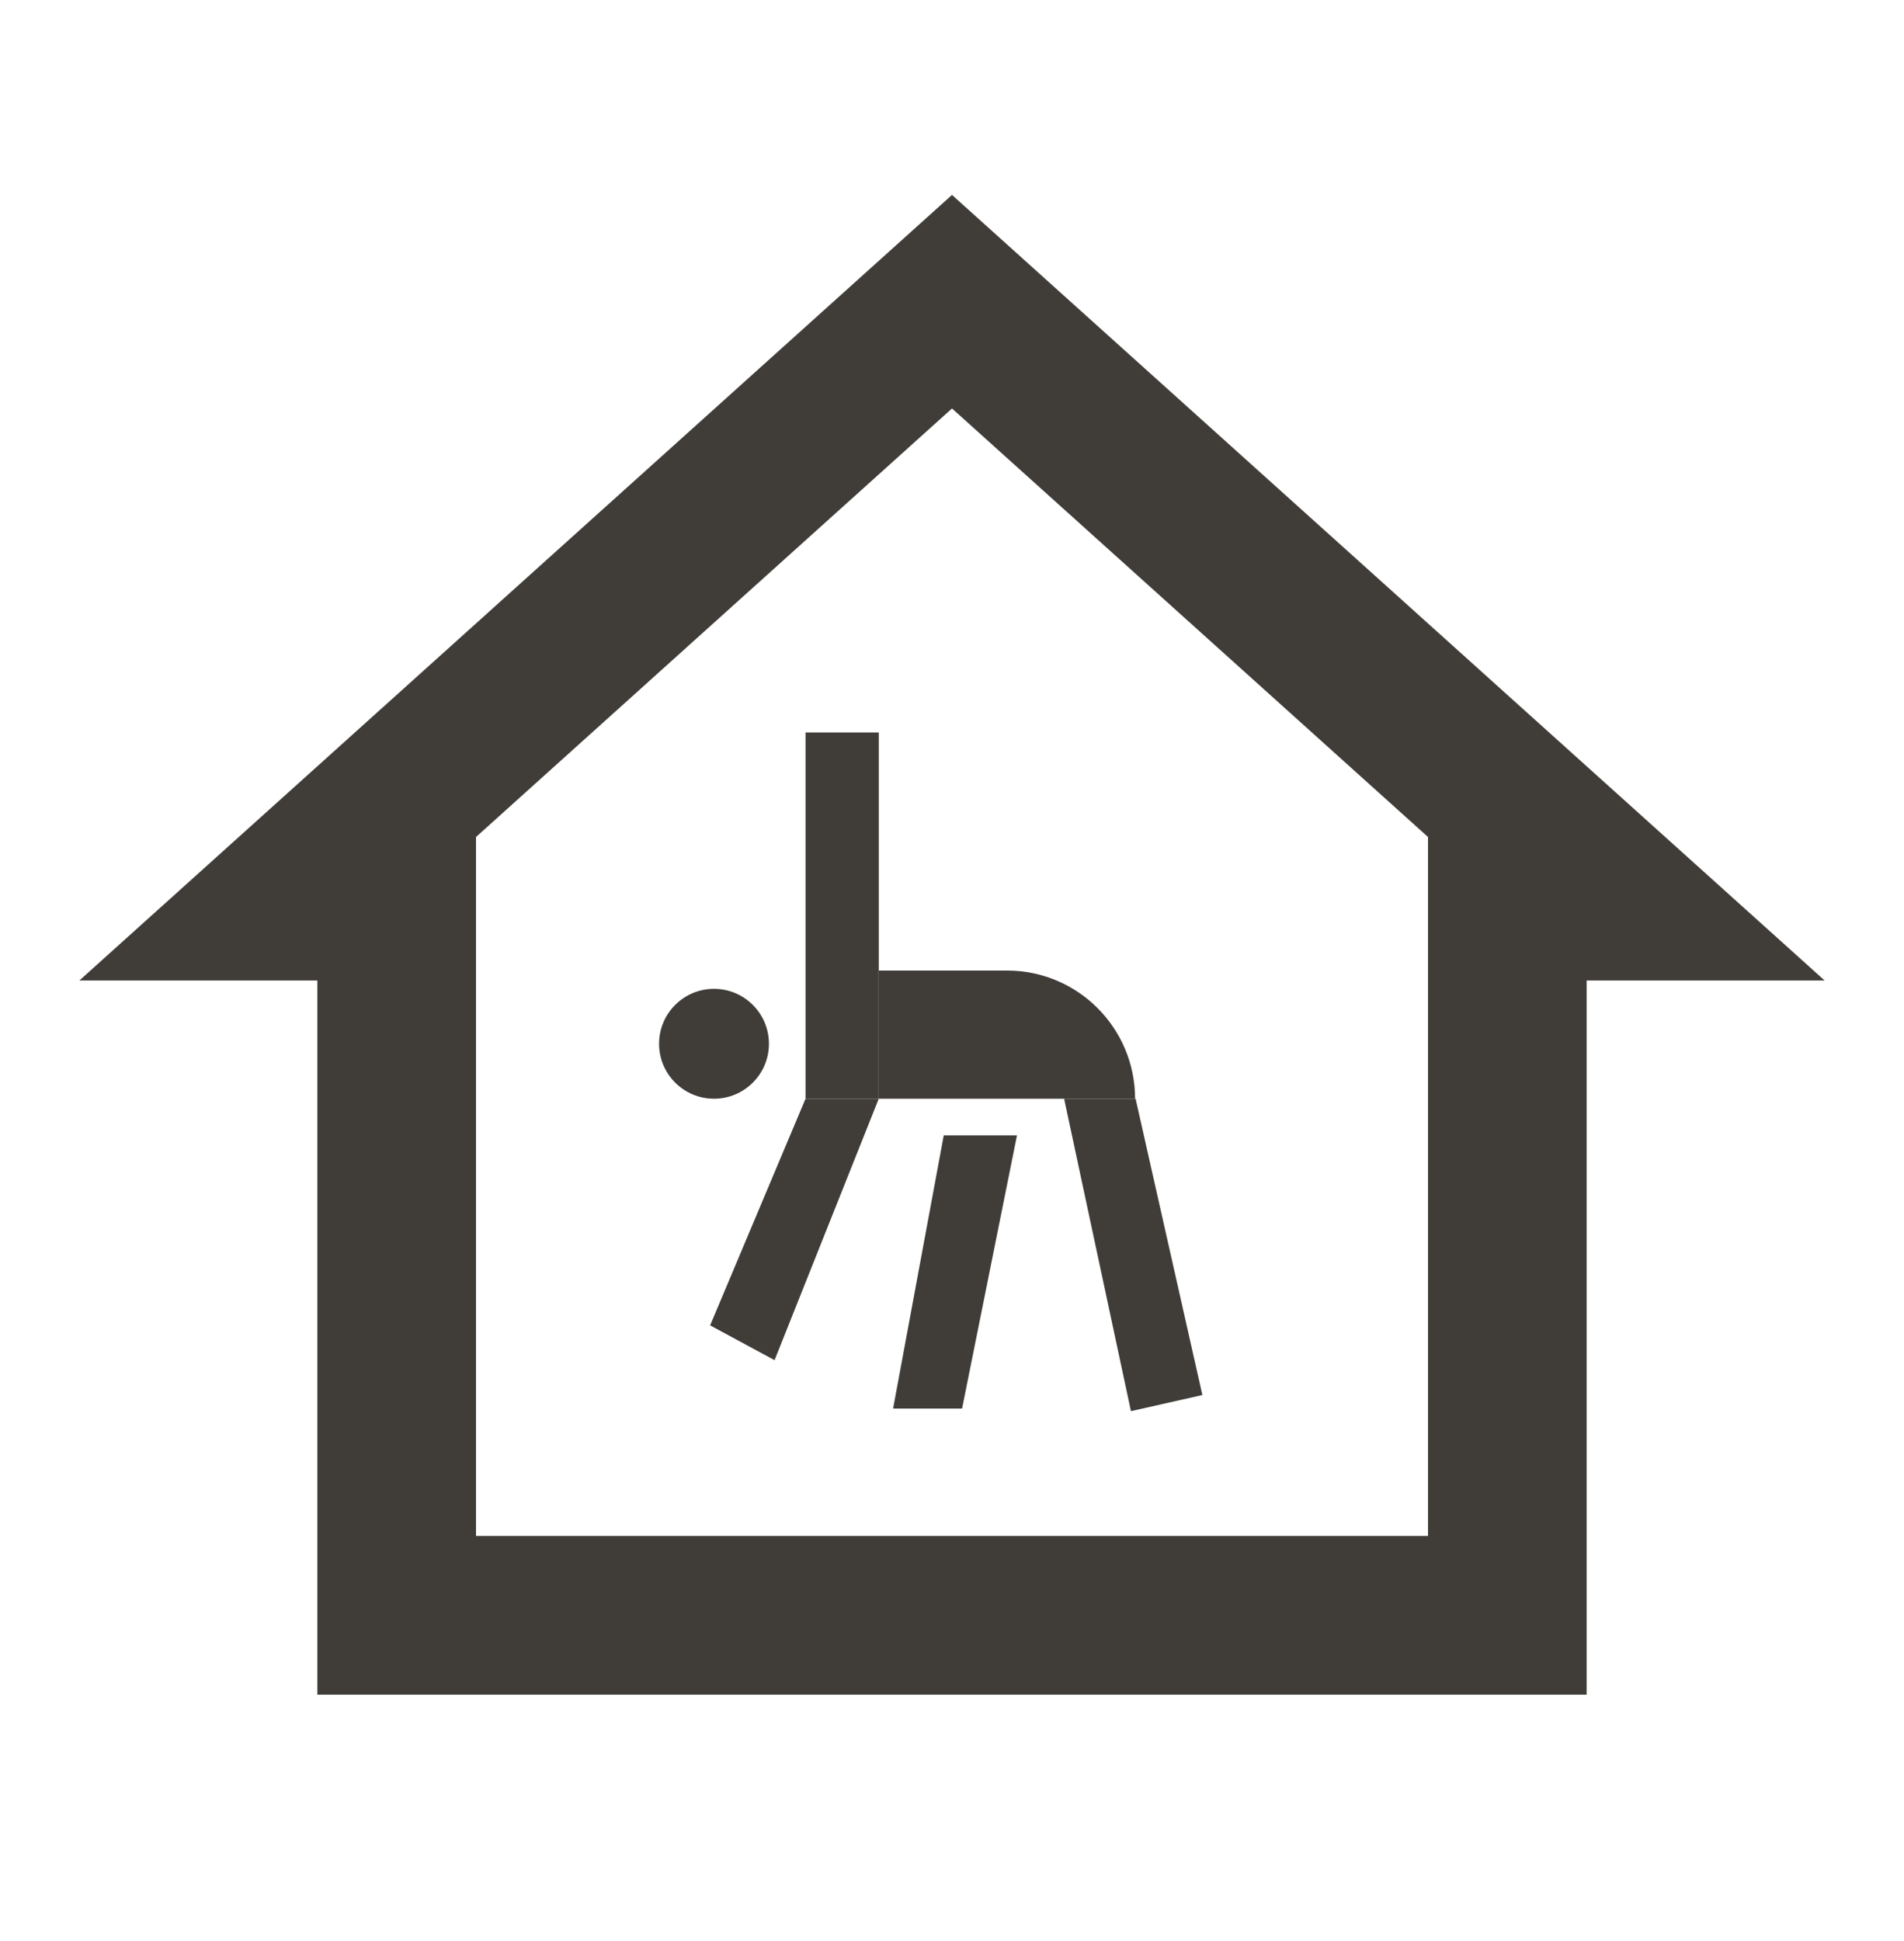 <svg width="52" height="53" viewBox="0 0 52 53" fill="none" xmlns="http://www.w3.org/2000/svg">
<path d="M26 5.322L2.167 26.773H8.667V46.273H23.833H28.167H43.333V26.773H49.833L26 5.322ZM26 11.153L39 22.854V24.606V41.939H32.5H19.5H13V22.854L26 11.153Z" fill="#403D39"/>
<circle cx="19.5" cy="28.5" r="1.5" fill="#403D39"/>
<rect x="22" y="20" width="2" height="10" fill="#403D39"/>
<path d="M22 30L24 30L21.154 37.139L19.394 36.189L22 30Z" fill="#403D39"/>
<path d="M25.775 31L27.775 31L26.275 38.461L24.391 38.461L25.775 31Z" fill="#403D39"/>
<path d="M29.062 30L31.014 30L32.838 38.091L30.887 38.531L29.062 30Z" fill="#403D39"/>
<path d="M24 26.5H27.5C29.433 26.5 31 28.067 31 30V30H27.5H24V26.5Z" fill="#403D39"/>
</svg>
